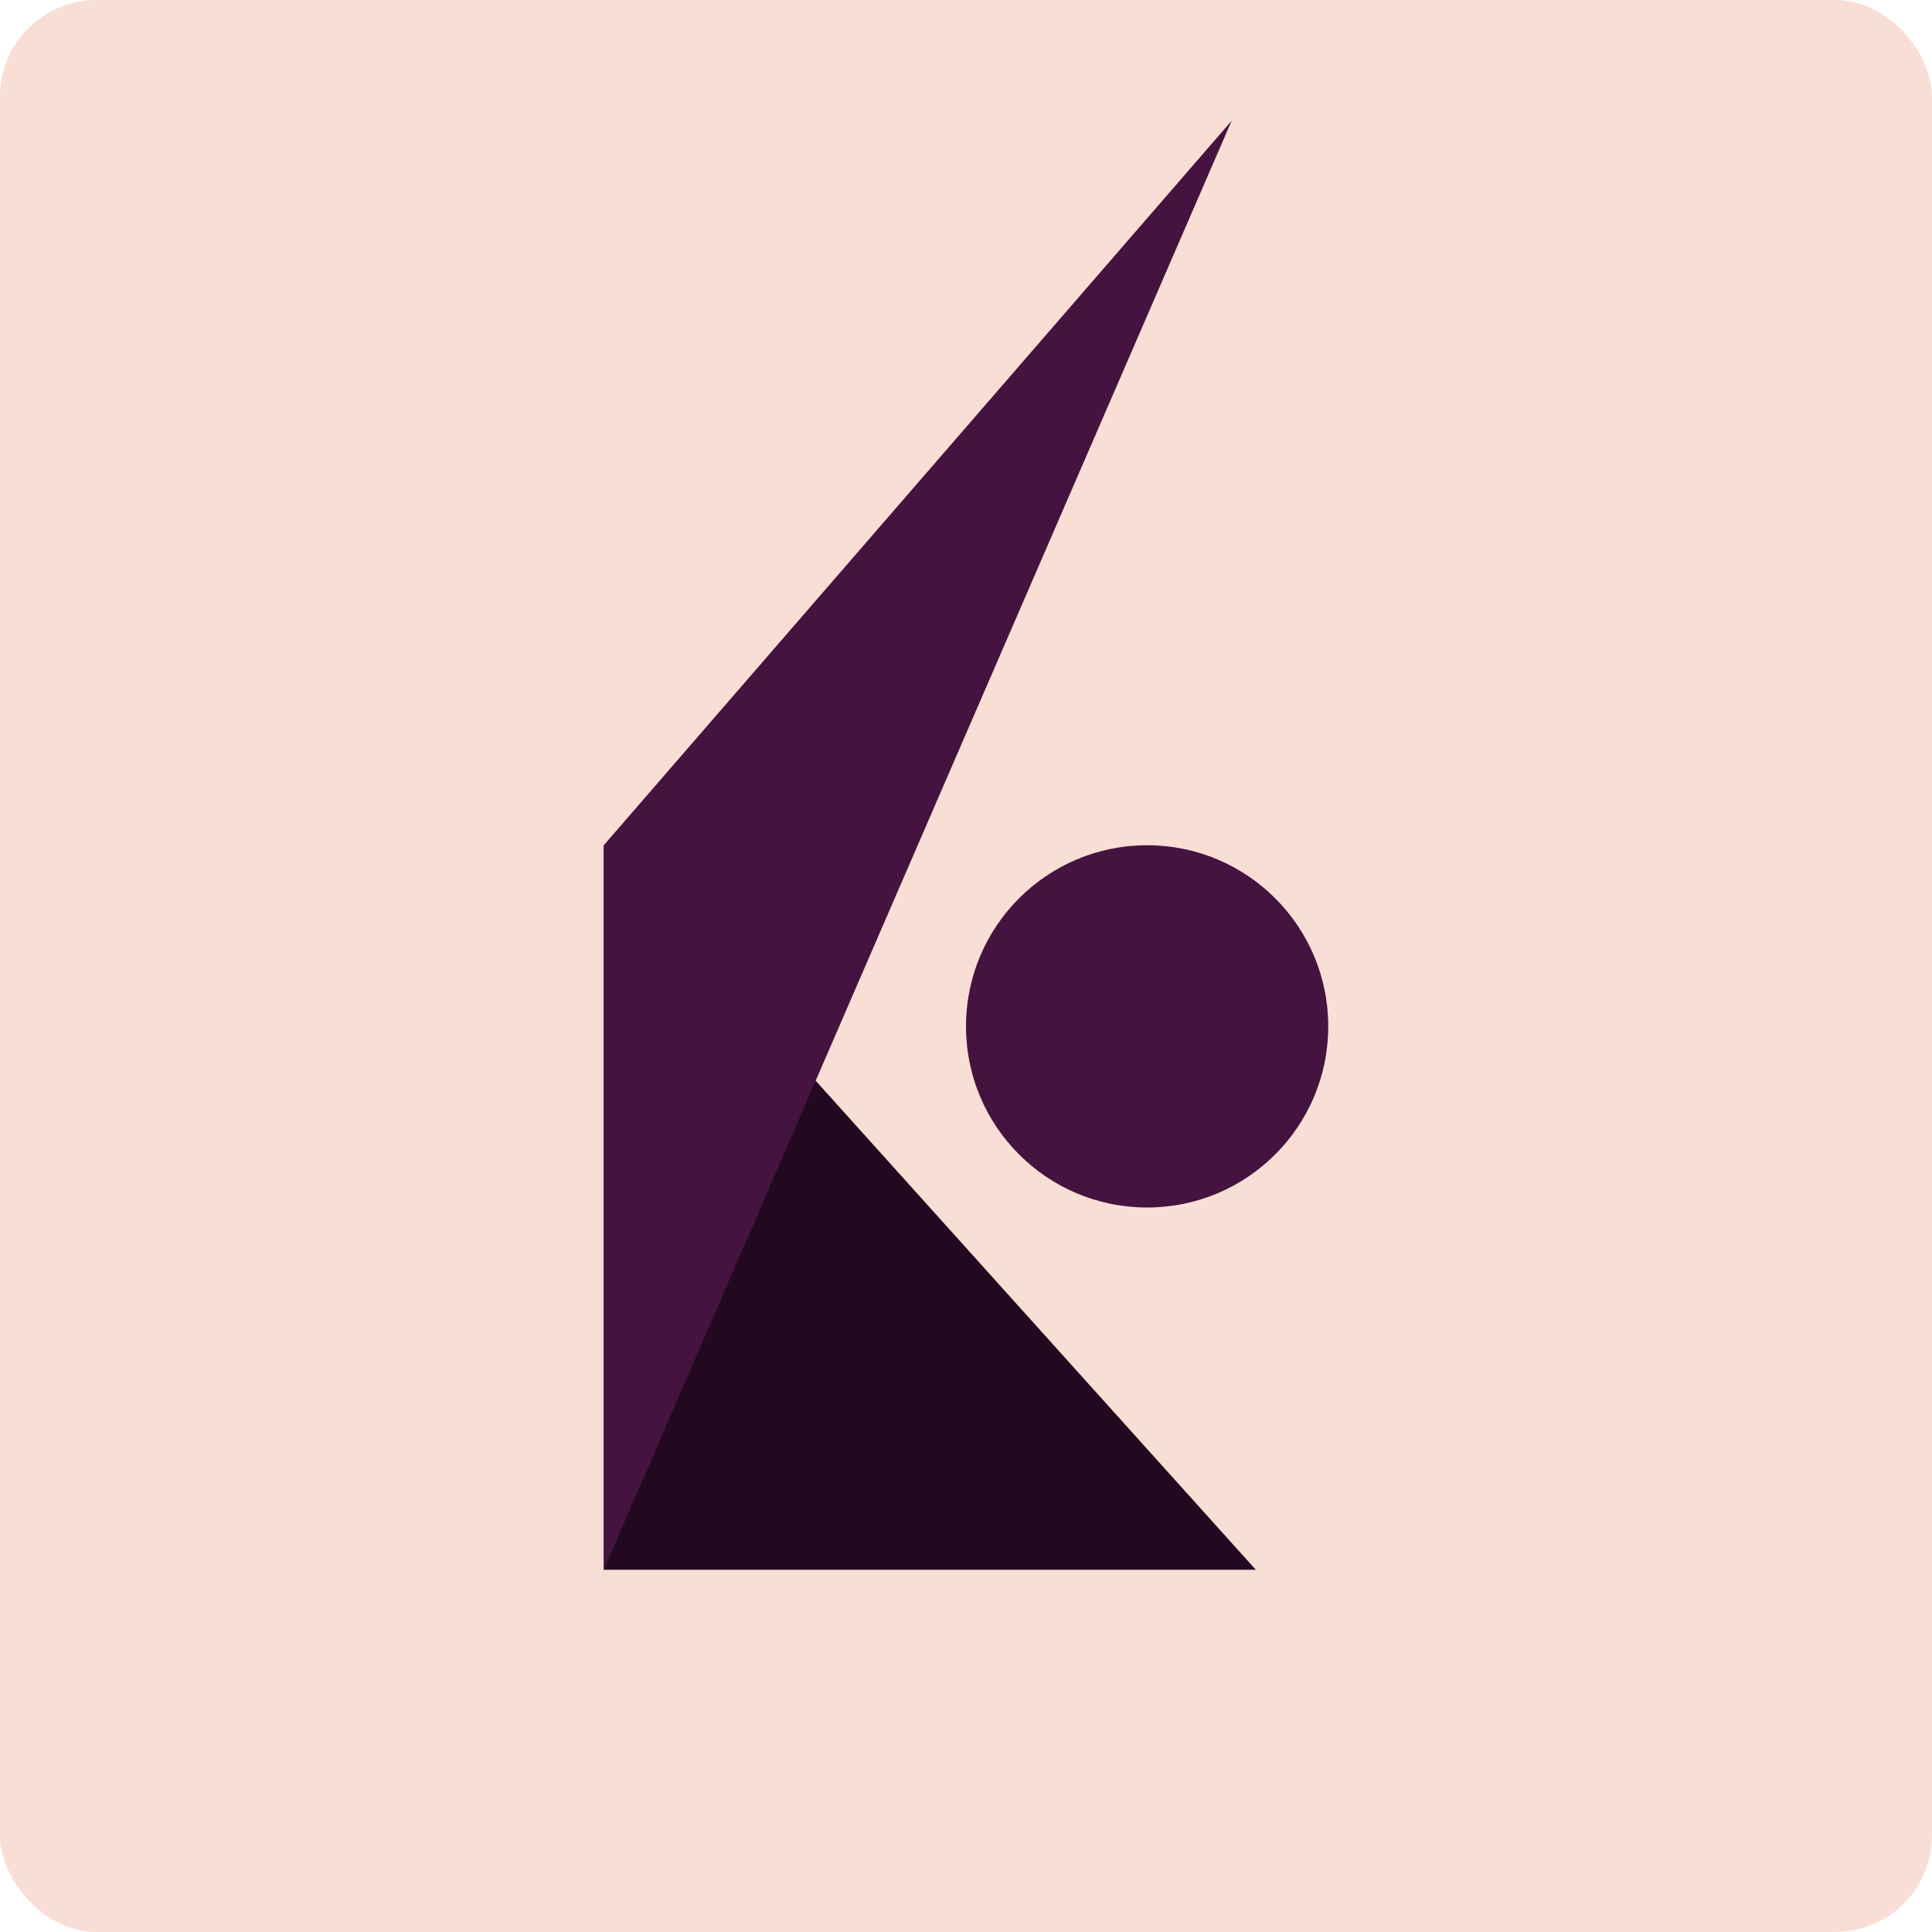 <svg xmlns="http://www.w3.org/2000/svg" width="16" height="16" version="1.1">
 <rect style="fill:#f9ded5" width="16" height="16" x="0" y="0" rx=".8" ry=".8"/>
 <path style="fill:#220920" d="M 5,7 10.4,13 H 5 Z"/>
 <path style="fill:#451340" d="m 5,7 5.2,-6 L 5,13 Z"/>
 <circle style="fill:#451340" cx="9.5" cy="8.5" r="1.5"/>
</svg>
